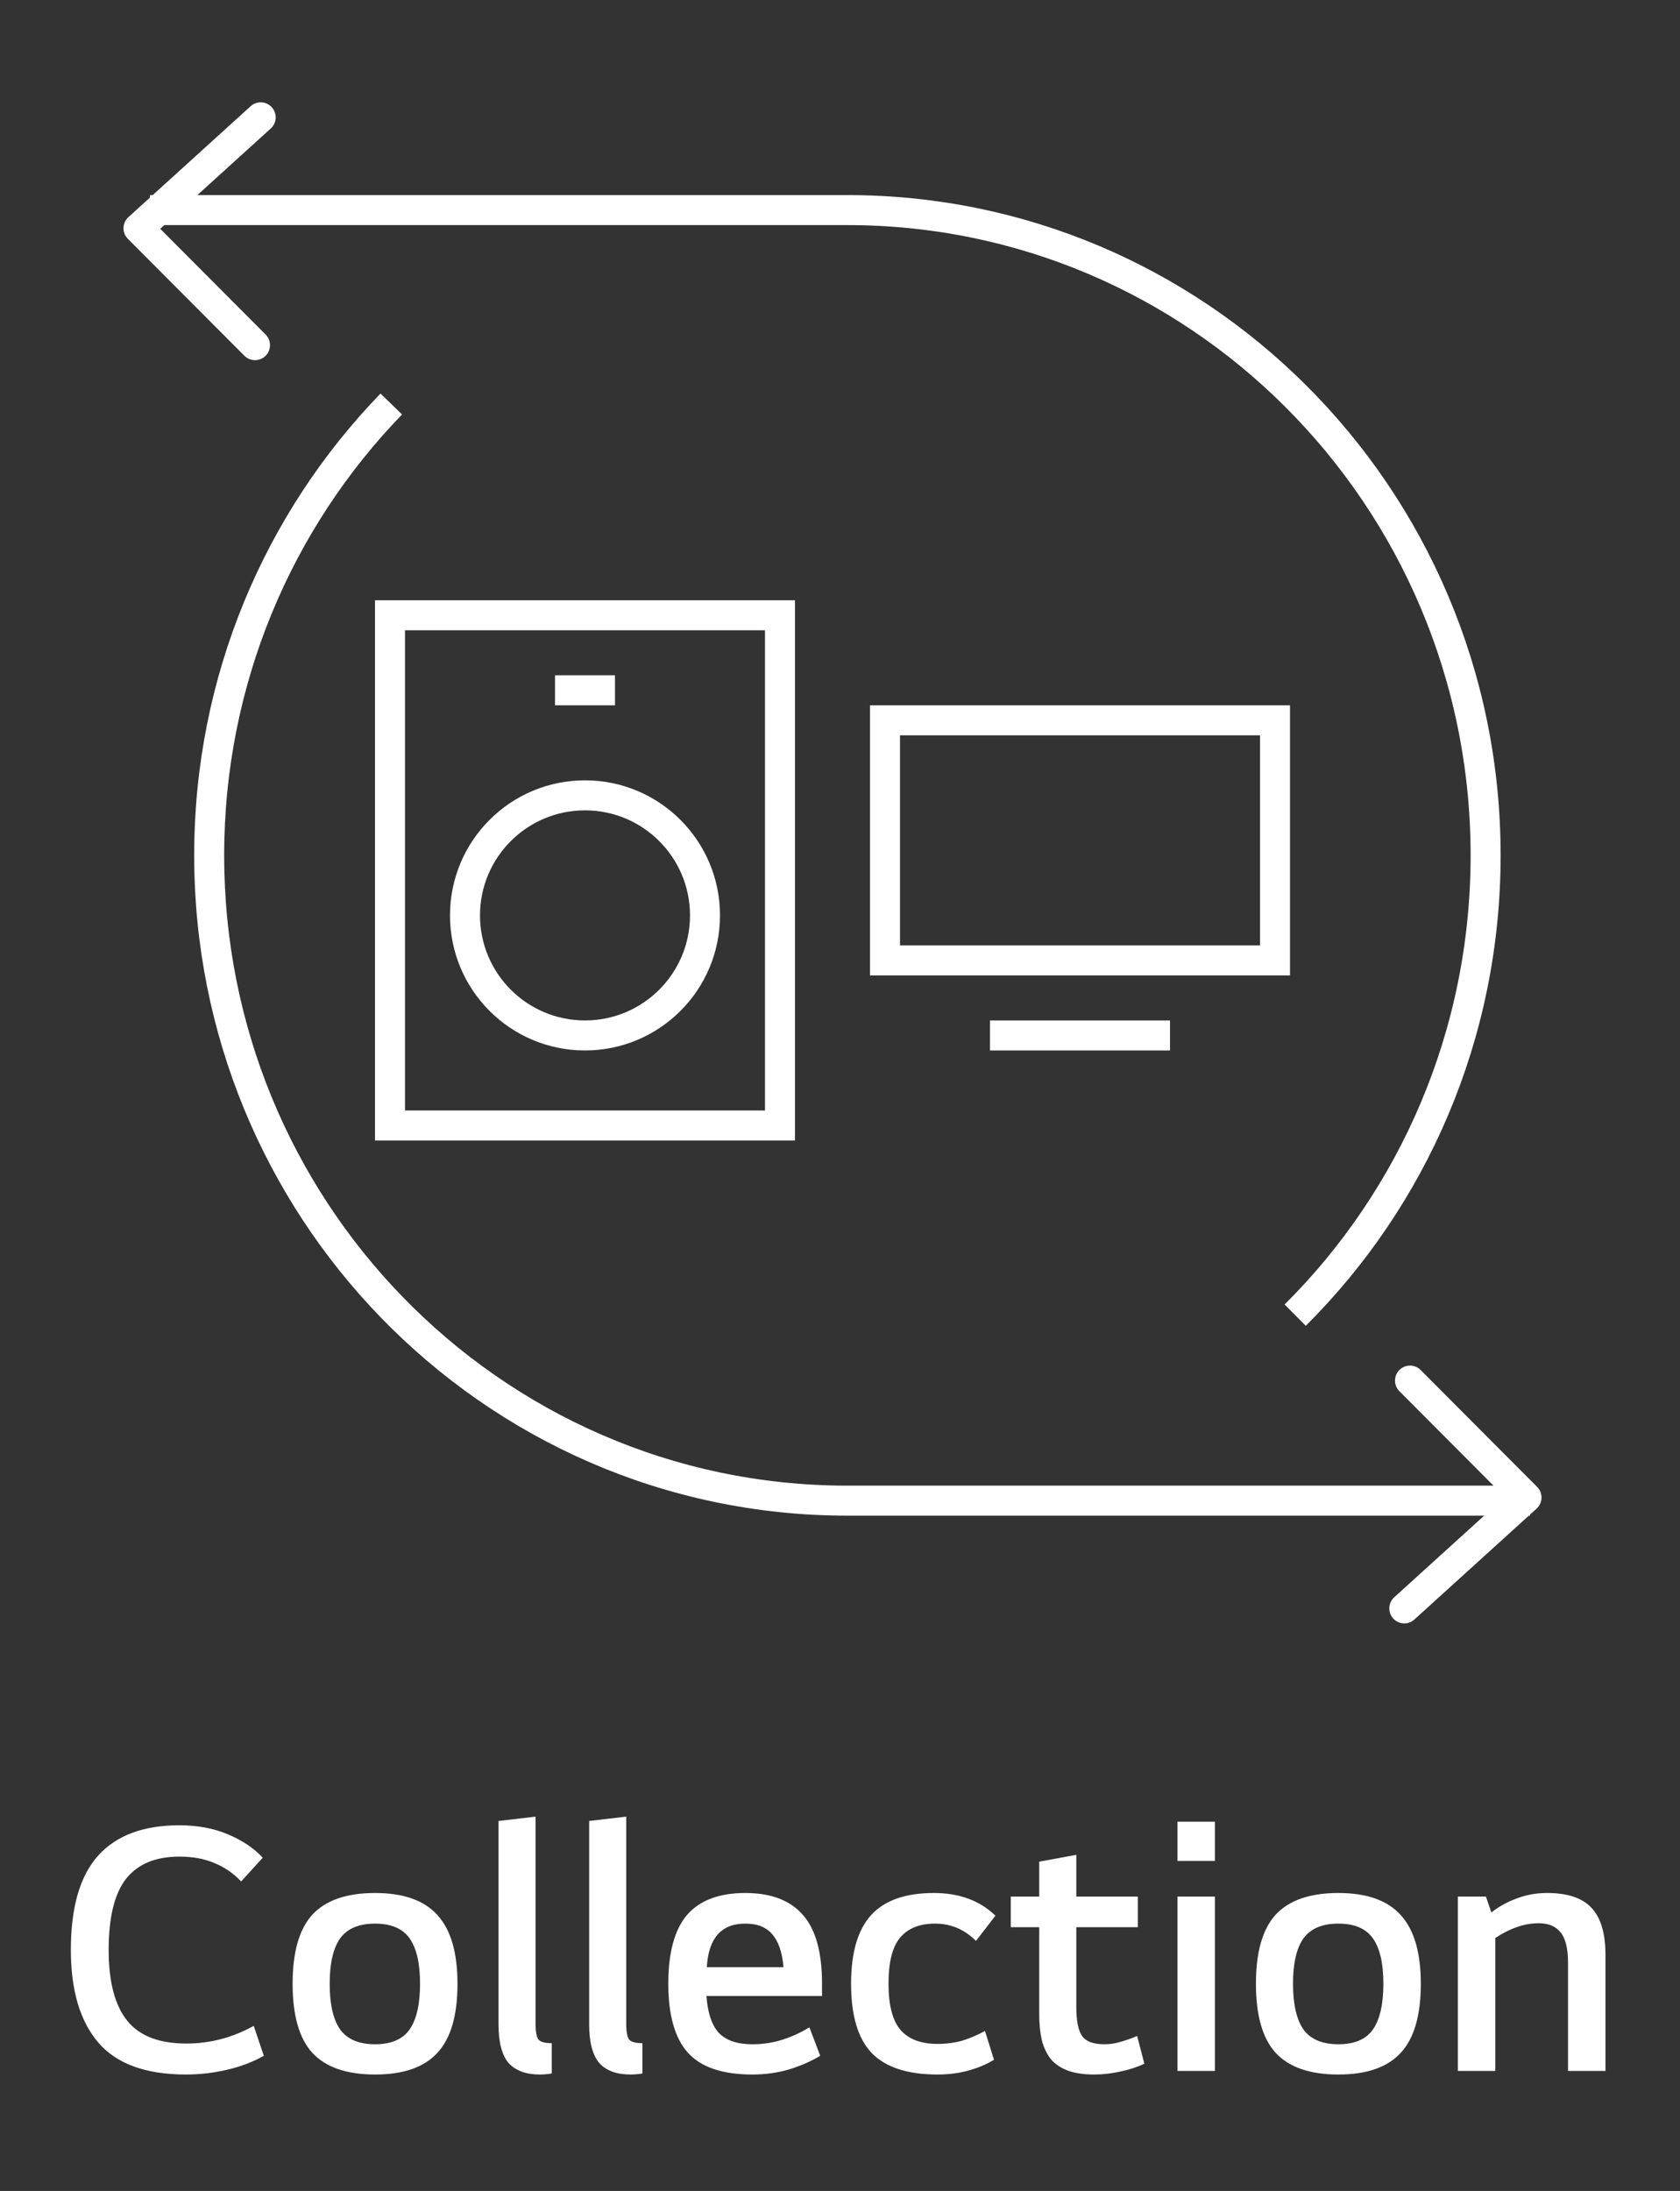 <svg width="112" height="146" viewBox="0 0 112 146" fill="none" xmlns="http://www.w3.org/2000/svg">
<rect x="0" y="0" width="112" height="146" fill="#333333" stroke="none"/>
<path d="M26.086 26.922C18.575 34.676 13.945 45.292 13.945 57C13.945 68.708 18.575 79.324 26.086 87.078C33.81 95.052 44.58 100 56.493 100H102M86.346 87.639C94.183 79.84 99.041 68.993 99.041 57C99.041 45.007 94.183 34.16 86.346 26.361C78.666 18.717 68.124 14 56.493 14H10" stroke="white" stroke-width="2"/>
<path d="M94 92L101.767 99.79L93.62 107.18" stroke="white" stroke-width="2" stroke-linecap="round" stroke-linejoin="round"/>
<path d="M17 23L9.233 15.21L17.38 7.82" stroke="white" stroke-width="2" stroke-linecap="round" stroke-linejoin="round"/>
<path d="M26 41H52V75H26V41Z" stroke="white" stroke-width="2"/>
<path d="M41 46H37" stroke="white" stroke-width="2"/>
<path d="M59 48H85V64H59V48Z" stroke="white" stroke-width="2"/>
<path d="M78 69H66" stroke="white" stroke-width="2"/>
<circle cx="39" cy="61" r="8" stroke="white" stroke-width="2" stroke-linecap="round" stroke-linejoin="round"/>
<path d="M12.428 136.177C13.996 136.177 15.492 135.785 16.916 135.001L17.588 136.993C16.852 137.409 16.028 137.721 15.116 137.929C14.22 138.137 13.316 138.241 12.404 138.241C9.716 138.241 7.764 137.529 6.548 136.105C5.332 134.681 4.724 132.625 4.724 129.937C4.724 127.089 5.332 124.993 6.548 123.649C7.764 122.305 9.564 121.633 11.948 121.633C13.164 121.633 14.244 121.833 15.188 122.233C16.148 122.633 16.924 123.153 17.516 123.793L16.076 125.377C15.564 124.833 14.972 124.425 14.3 124.153C13.644 123.865 12.86 123.721 11.948 123.721C10.364 123.721 9.18 124.217 8.396 125.209C7.628 126.201 7.244 127.777 7.244 129.937C7.244 132.049 7.652 133.617 8.468 134.641C9.284 135.665 10.604 136.177 12.428 136.177ZM19.507 132.193C19.507 130.081 19.947 128.545 20.827 127.585C21.723 126.625 23.115 126.145 25.003 126.145C26.891 126.145 28.275 126.633 29.155 127.609C30.051 128.585 30.499 130.113 30.499 132.193C30.499 134.305 30.051 135.841 29.155 136.801C28.275 137.761 26.891 138.241 25.003 138.241C23.115 138.241 21.723 137.761 20.827 136.801C19.947 135.841 19.507 134.305 19.507 132.193ZM21.979 132.193C21.979 133.553 22.211 134.569 22.675 135.241C23.155 135.897 23.931 136.225 25.003 136.225C26.075 136.225 26.843 135.897 27.307 135.241C27.771 134.569 28.003 133.553 28.003 132.193C28.003 130.833 27.771 129.825 27.307 129.169C26.843 128.513 26.075 128.185 25.003 128.185C23.931 128.185 23.155 128.513 22.675 129.169C22.211 129.825 21.979 130.833 21.979 132.193ZM35.705 121.057V134.881C35.705 135.425 35.777 135.777 35.921 135.937C36.065 136.081 36.353 136.153 36.785 136.153V138.169C36.641 138.201 36.521 138.217 36.425 138.217C36.329 138.233 36.185 138.241 35.993 138.241C35.065 138.241 34.369 137.985 33.905 137.473C33.457 136.945 33.233 136.081 33.233 134.881V121.345L35.705 121.057ZM41.749 121.057V134.881C41.749 135.425 41.821 135.777 41.965 135.937C42.109 136.081 42.397 136.153 42.829 136.153V138.169C42.685 138.201 42.565 138.217 42.469 138.217C42.373 138.233 42.229 138.241 42.037 138.241C41.109 138.241 40.413 137.985 39.949 137.473C39.501 136.945 39.277 136.081 39.277 134.881V121.345L41.749 121.057ZM50.145 138.241C48.161 138.241 46.729 137.753 45.849 136.777C44.985 135.801 44.553 134.273 44.553 132.193C44.553 130.113 44.969 128.585 45.801 127.609C46.649 126.633 47.945 126.145 49.689 126.145C51.401 126.145 52.681 126.633 53.529 127.609C54.377 128.569 54.801 130.089 54.801 132.169V133.009H47.097C47.177 134.129 47.449 134.945 47.913 135.457C48.393 135.969 49.145 136.225 50.169 136.225C50.841 136.225 51.489 136.129 52.113 135.937C52.737 135.745 53.353 135.465 53.961 135.097L54.681 136.993C54.073 137.361 53.377 137.665 52.593 137.905C51.825 138.129 51.009 138.241 50.145 138.241ZM52.233 131.089C52.153 130.129 51.913 129.409 51.513 128.929C51.113 128.433 50.505 128.185 49.689 128.185C48.089 128.185 47.233 129.153 47.121 131.089H52.233ZM62.498 136.201C63.09 136.201 63.642 136.129 64.154 135.985C64.666 135.825 65.17 135.609 65.666 135.337L66.266 137.257C65.77 137.561 65.202 137.801 64.562 137.977C63.922 138.153 63.234 138.241 62.498 138.241C60.498 138.241 59.034 137.761 58.106 136.801C57.194 135.841 56.738 134.305 56.738 132.193C56.738 130.113 57.186 128.585 58.082 127.609C58.978 126.633 60.37 126.145 62.258 126.145C63.954 126.145 65.322 126.649 66.362 127.657L65.066 129.337C64.298 128.569 63.386 128.185 62.33 128.185C61.322 128.185 60.554 128.489 60.026 129.097C59.498 129.705 59.234 130.737 59.234 132.193C59.234 133.633 59.506 134.665 60.05 135.289C60.594 135.897 61.41 136.201 62.498 136.201ZM71.754 128.425V133.729C71.754 134.657 71.882 135.305 72.138 135.673C72.394 136.041 72.89 136.225 73.626 136.225C73.994 136.225 74.362 136.169 74.73 136.057C75.114 135.945 75.474 135.817 75.81 135.673L76.29 137.521C75.778 137.761 75.234 137.937 74.658 138.049C74.082 138.177 73.514 138.241 72.954 138.241C72.25 138.241 71.658 138.153 71.178 137.977C70.714 137.801 70.338 137.545 70.05 137.209C69.778 136.857 69.578 136.433 69.45 135.937C69.338 135.441 69.282 134.865 69.282 134.209V128.425H67.386V126.385H69.282V124.057L71.754 123.601V126.385H75.858V128.425H71.754ZM78.5 126.385H80.996V138.001H78.5V126.385ZM78.5 121.393H80.996V124.009H78.5V121.393ZM83.729 132.193C83.729 130.081 84.169 128.545 85.049 127.585C85.945 126.625 87.337 126.145 89.225 126.145C91.113 126.145 92.497 126.633 93.377 127.609C94.273 128.585 94.721 130.113 94.721 132.193C94.721 134.305 94.273 135.841 93.377 136.801C92.497 137.761 91.113 138.241 89.225 138.241C87.337 138.241 85.945 137.761 85.049 136.801C84.169 135.841 83.729 134.305 83.729 132.193ZM86.201 132.193C86.201 133.553 86.433 134.569 86.897 135.241C87.377 135.897 88.153 136.225 89.225 136.225C90.297 136.225 91.065 135.897 91.529 135.241C91.993 134.569 92.225 133.553 92.225 132.193C92.225 130.833 91.993 129.825 91.529 129.169C91.065 128.513 90.297 128.185 89.225 128.185C88.153 128.185 87.377 128.513 86.897 129.169C86.433 129.825 86.201 130.833 86.201 132.193ZM99.423 127.441C99.935 127.041 100.503 126.729 101.127 126.505C101.751 126.265 102.423 126.145 103.143 126.145C104.503 126.145 105.487 126.473 106.095 127.129C106.719 127.785 107.031 128.833 107.031 130.273V138.001H104.535V130.801C104.535 129.841 104.367 129.161 104.031 128.761C103.711 128.361 103.231 128.161 102.591 128.161C102.079 128.161 101.583 128.249 101.103 128.425C100.639 128.585 100.167 128.825 99.687 129.145V138.001H97.191V126.385H99.063L99.423 127.441Z" fill="white"/>
</svg>
